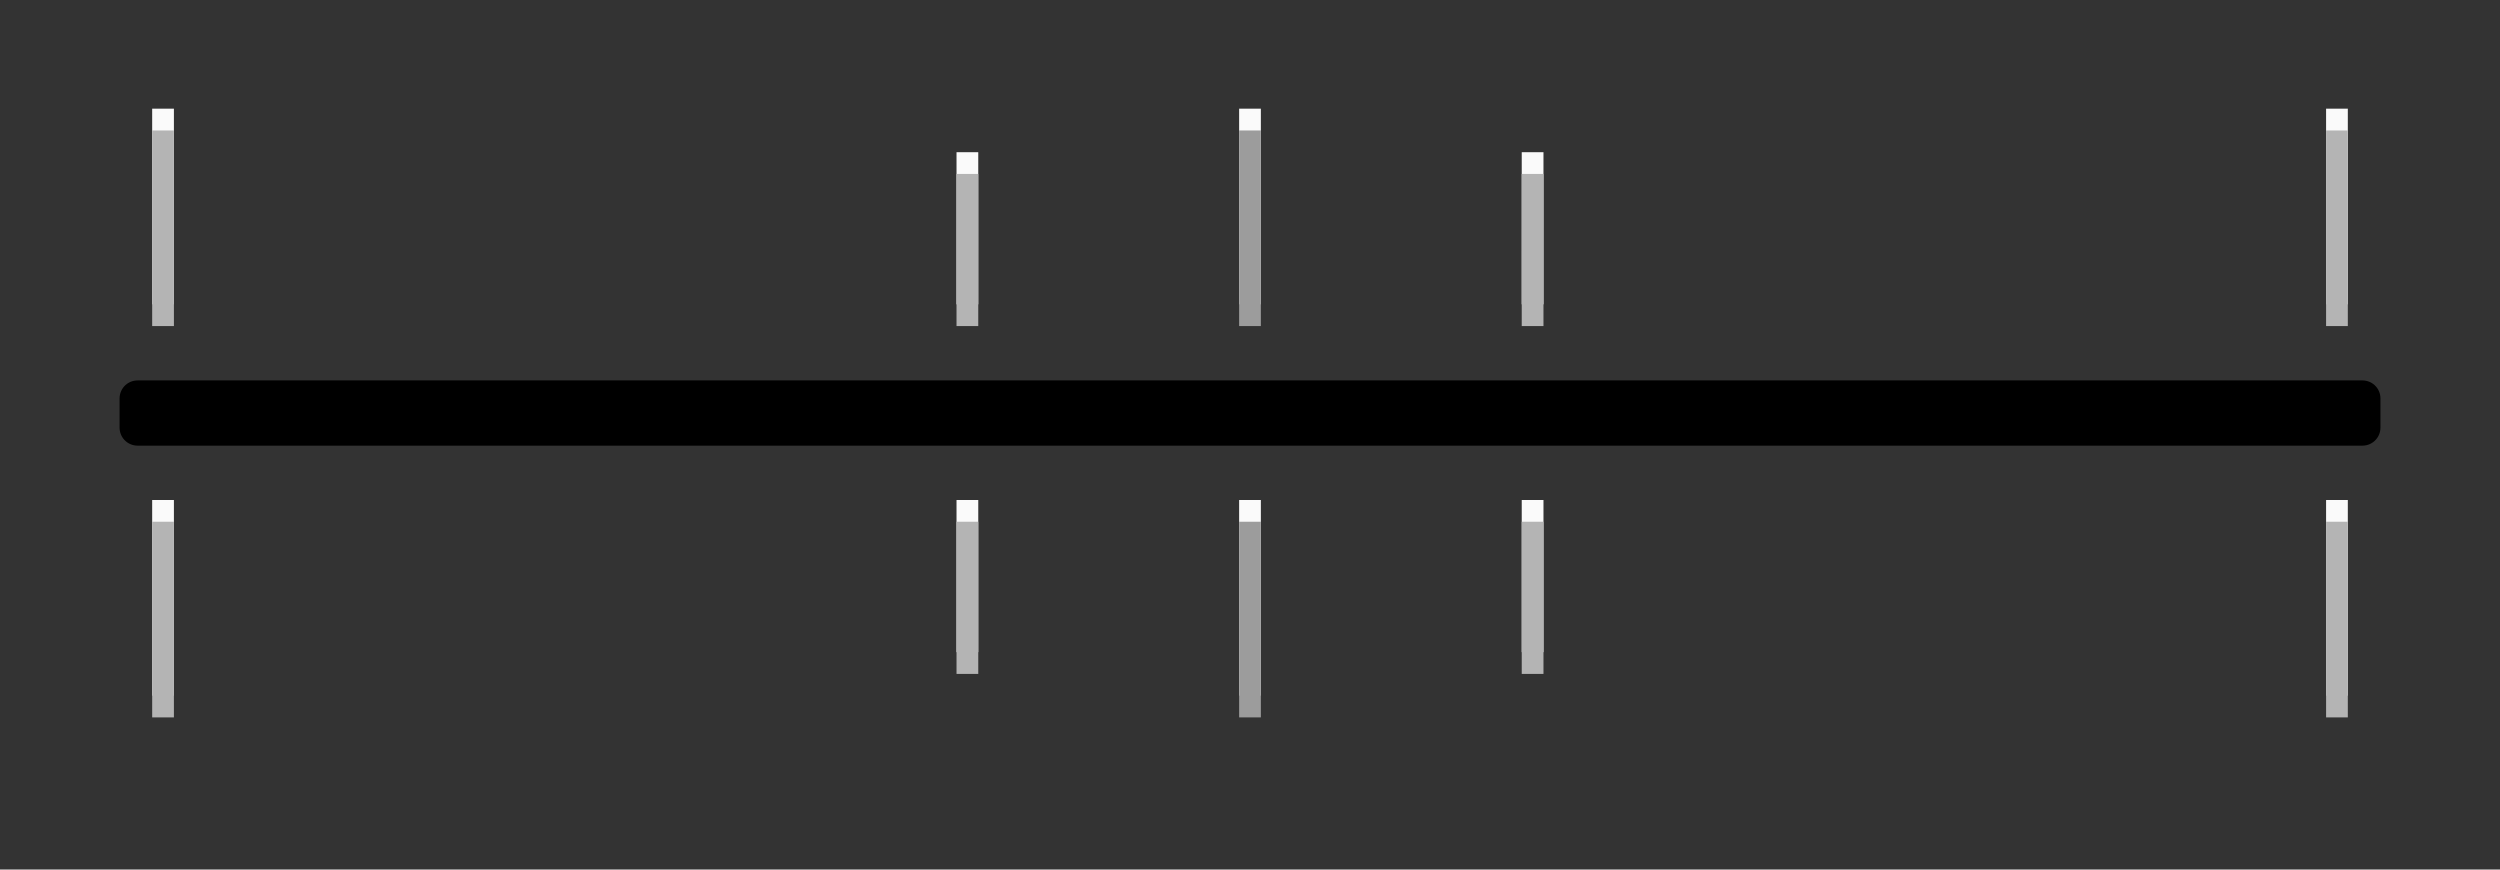 <svg width="115" height="40" version="1.1" xmlns="http://www.w3.org/2000/svg">
  <rect width="100%" height="100%" fill="#333333" stroke="none"/>
  <path d="m58 23-2e-4 9h-1l2e-4 -9z" color="#ffffff" fill="#fafafa" stroke-width="1"/>
  <path d="m58 5-2e-4 9h-1l2e-4 -9z" color="#ffffff" fill="#fafafa" stroke-width="1"/>
  <path d="m8 23-2e-4 9h-1l2e-4 -9z" color="#ffffff" fill="#fafafa" stroke-width="1"/>
  <path d="m8 5-2e-4 9h-1l2e-4 -9z" color="#ffffff" fill="#fafafa" stroke-width="1"/>
  <path d="m108 23-2e-4 9h-1l2e-4 -9z" color="#ffffff" fill="#fafafa" stroke-width="1"/>
  <path d="m108 5-2e-4 9h-1l2e-4 -9z" color="#ffffff" fill="#fafafa" stroke-width="1"/>
  <path d="m45 23 2e-6 7h-1l-2e-6 -7z" color="#ffffff" fill="#fafafa" stroke-width="1"/>
  <path d="m45 7-4.02e-4 7h-1l4.02e-4 -7z" color="#ffffff" fill="#fafafa" stroke-width="1"/>
  <path d="m71 23 2e-6 7h-1l-2e-6 -7z" color="#ffffff" fill="#fafafa" stroke-width="1"/>
  <path d="m71 7-4.02e-4 7h-1l4.02e-4 -7z" color="#ffffff" fill="#fafafa" stroke-width="1"/>
  <path d="m58 6-2e-4 9h-1l2e-4 -9z" color="#ffffff" fill="#9c9c9c" stroke-width="1"/>
  <path d="m58 33 2e-4 -9h-1l-2e-4 9z" color="#ffffff" fill="#9c9c9c" stroke-width="1"/>
  <path d="m8 6-2e-4 9h-1l2e-4 -9z" color="#ffffff" fill="#b4b4b4" stroke-width="1"/>
  <path d="m8 33 2e-4 -9h-1l-2e-4 9z" color="#ffffff" fill="#b4b4b4" stroke-width="1"/>
  <path d="m108 6-2e-4 9h-1l2e-4 -9z" color="#ffffff" fill="#b4b4b4" stroke-width="1"/>
  <path d="m108 33 2e-4 -9h-1l-2e-4 9z" color="#ffffff" fill="#b4b4b4" stroke-width="1"/>
  <path d="m45 8-4.02e-4 7h-1l4.02e-4 -7z" color="#ffffff" fill="#b4b4b4" stroke-width="1"/>
  <path d="m45 31-2e-6 -7h-1l2e-6 7z" color="#ffffff" fill="#b4b4b4" stroke-width="1"/>
  <path d="m71 8-4.02e-4 7h-1l4.02e-4 -7z" color="#ffffff" fill="#b4b4b4" stroke-width="1"/>
  <path d="m71 31-2e-6 -7h-1l2e-6 7z" color="#ffffff" fill="#b4b4b4" stroke-width="1"/>
  <path d="m108.674 18.326v1.347h-102.347v-1.347z" color="#ffffff" stroke="#000" stroke-linejoin="round" stroke-width="1.653"/>
</svg>
